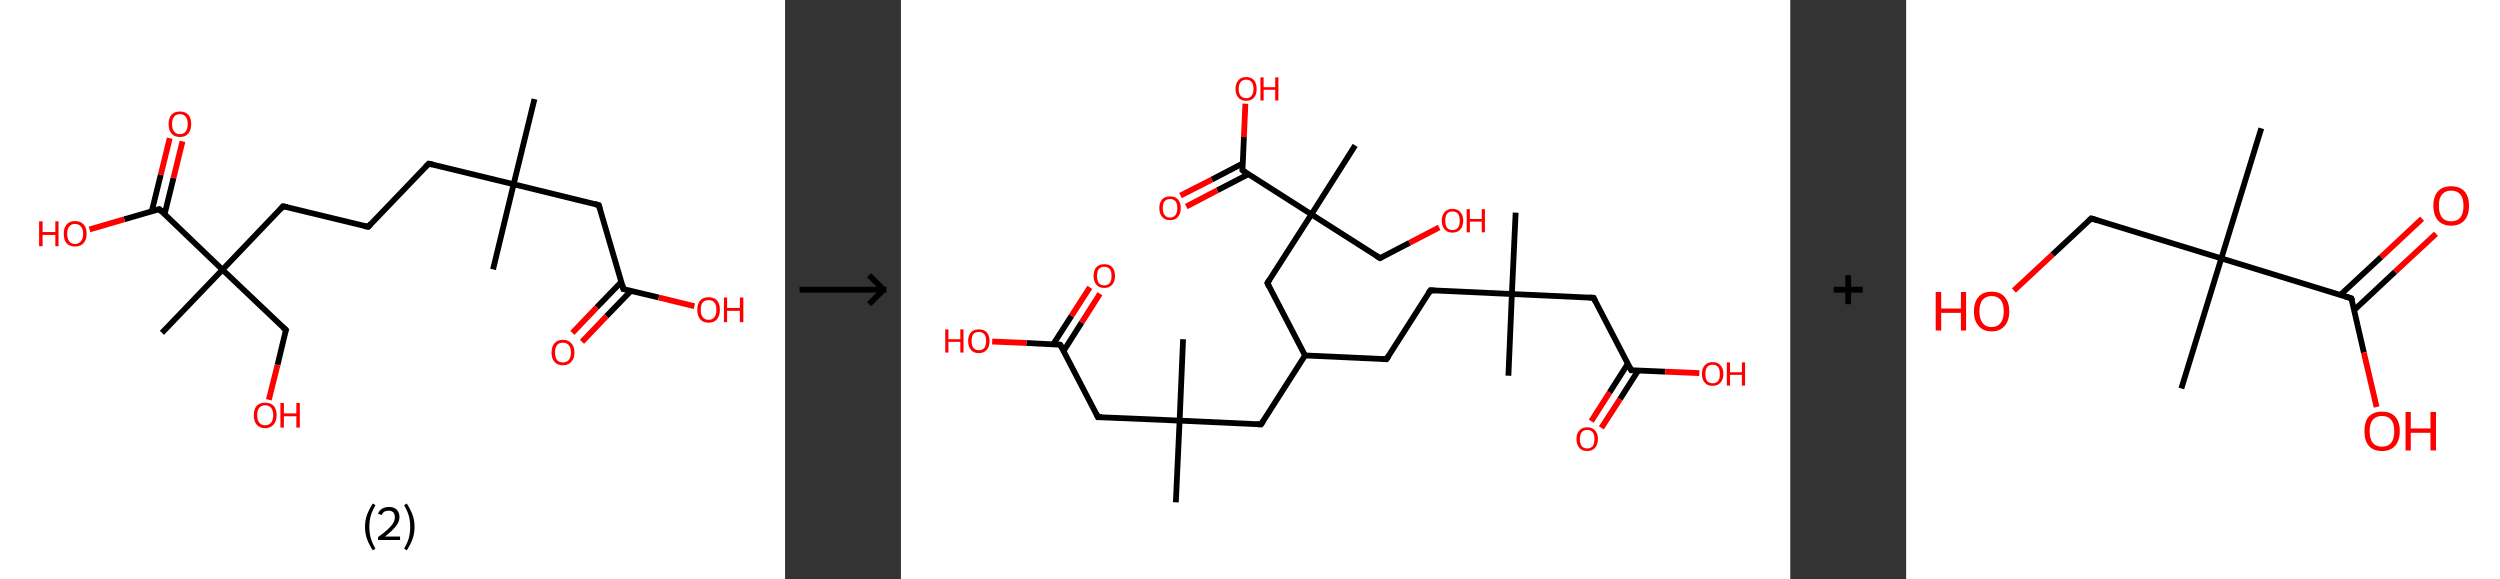 <?xml version='1.0' encoding='ASCII' standalone='yes'?>
<svg xmlns="http://www.w3.org/2000/svg" xmlns:xlink="http://www.w3.org/1999/xlink" version="1.1" width="863.0px" viewBox="0 0 863.0 200.0" height="200.0px">
  <rect x="0" y="0" width="863.0" height="200.0" fill="#333333" stroke="none"/>
  <g>
    <g transform="translate(0, 0) scale(1 1) "><!-- END OF HEADER -->
<rect style="opacity:1.0;fill:#FFFFFF;stroke:none" width="271.0" height="200.0" x="0.0" y="0.0"> </rect>
<path class="bond-0 atom-0 atom-1" d="M 184.5,34.2 L 177.3,63.6" style="fill:none;fill-rule:evenodd;stroke:#000000;stroke-width:2.0px;stroke-linecap:butt;stroke-linejoin:miter;stroke-opacity:1"/>
<path class="bond-1 atom-1 atom-2" d="M 177.3,63.6 L 170.2,93.0" style="fill:none;fill-rule:evenodd;stroke:#000000;stroke-width:2.0px;stroke-linecap:butt;stroke-linejoin:miter;stroke-opacity:1"/>
<path class="bond-2 atom-1 atom-3" d="M 177.3,63.6 L 148.0,56.5" style="fill:none;fill-rule:evenodd;stroke:#000000;stroke-width:2.0px;stroke-linecap:butt;stroke-linejoin:miter;stroke-opacity:1"/>
<path class="bond-3 atom-3 atom-4" d="M 148.0,56.5 L 127.1,78.3" style="fill:none;fill-rule:evenodd;stroke:#000000;stroke-width:2.0px;stroke-linecap:butt;stroke-linejoin:miter;stroke-opacity:1"/>
<path class="bond-4 atom-4 atom-5" d="M 127.1,78.3 L 97.7,71.2" style="fill:none;fill-rule:evenodd;stroke:#000000;stroke-width:2.0px;stroke-linecap:butt;stroke-linejoin:miter;stroke-opacity:1"/>
<path class="bond-5 atom-5 atom-6" d="M 97.7,71.2 L 76.8,93.1" style="fill:none;fill-rule:evenodd;stroke:#000000;stroke-width:2.0px;stroke-linecap:butt;stroke-linejoin:miter;stroke-opacity:1"/>
<path class="bond-6 atom-6 atom-7" d="M 76.8,93.1 L 55.9,114.9" style="fill:none;fill-rule:evenodd;stroke:#000000;stroke-width:2.0px;stroke-linecap:butt;stroke-linejoin:miter;stroke-opacity:1"/>
<path class="bond-7 atom-6 atom-8" d="M 76.8,93.1 L 98.7,113.9" style="fill:none;fill-rule:evenodd;stroke:#000000;stroke-width:2.0px;stroke-linecap:butt;stroke-linejoin:miter;stroke-opacity:1"/>
<path class="bond-8 atom-8 atom-9" d="M 98.7,113.9 L 95.8,126.0" style="fill:none;fill-rule:evenodd;stroke:#000000;stroke-width:2.0px;stroke-linecap:butt;stroke-linejoin:miter;stroke-opacity:1"/>
<path class="bond-8 atom-8 atom-9" d="M 95.8,126.0 L 92.8,138.0" style="fill:none;fill-rule:evenodd;stroke:#FF0000;stroke-width:2.0px;stroke-linecap:butt;stroke-linejoin:miter;stroke-opacity:1"/>
<path class="bond-9 atom-6 atom-10" d="M 76.8,93.1 L 55.0,72.2" style="fill:none;fill-rule:evenodd;stroke:#000000;stroke-width:2.0px;stroke-linecap:butt;stroke-linejoin:miter;stroke-opacity:1"/>
<path class="bond-10 atom-10 atom-11" d="M 56.8,74.0 L 59.9,61.4" style="fill:none;fill-rule:evenodd;stroke:#000000;stroke-width:2.0px;stroke-linecap:butt;stroke-linejoin:miter;stroke-opacity:1"/>
<path class="bond-10 atom-10 atom-11" d="M 59.9,61.4 L 63.0,48.8" style="fill:none;fill-rule:evenodd;stroke:#FF0000;stroke-width:2.0px;stroke-linecap:butt;stroke-linejoin:miter;stroke-opacity:1"/>
<path class="bond-10 atom-10 atom-11" d="M 52.4,72.9 L 55.5,60.3" style="fill:none;fill-rule:evenodd;stroke:#000000;stroke-width:2.0px;stroke-linecap:butt;stroke-linejoin:miter;stroke-opacity:1"/>
<path class="bond-10 atom-10 atom-11" d="M 55.5,60.3 L 58.6,47.7" style="fill:none;fill-rule:evenodd;stroke:#FF0000;stroke-width:2.0px;stroke-linecap:butt;stroke-linejoin:miter;stroke-opacity:1"/>
<path class="bond-11 atom-10 atom-12" d="M 55.0,72.2 L 42.9,75.7" style="fill:none;fill-rule:evenodd;stroke:#000000;stroke-width:2.0px;stroke-linecap:butt;stroke-linejoin:miter;stroke-opacity:1"/>
<path class="bond-11 atom-10 atom-12" d="M 42.9,75.7 L 30.9,79.2" style="fill:none;fill-rule:evenodd;stroke:#FF0000;stroke-width:2.0px;stroke-linecap:butt;stroke-linejoin:miter;stroke-opacity:1"/>
<path class="bond-12 atom-1 atom-13" d="M 177.3,63.6 L 206.7,70.8" style="fill:none;fill-rule:evenodd;stroke:#000000;stroke-width:2.0px;stroke-linecap:butt;stroke-linejoin:miter;stroke-opacity:1"/>
<path class="bond-13 atom-13 atom-14" d="M 206.7,70.8 L 215.2,99.8" style="fill:none;fill-rule:evenodd;stroke:#000000;stroke-width:2.0px;stroke-linecap:butt;stroke-linejoin:miter;stroke-opacity:1"/>
<path class="bond-14 atom-14 atom-15" d="M 214.5,97.3 L 206.0,106.1" style="fill:none;fill-rule:evenodd;stroke:#000000;stroke-width:2.0px;stroke-linecap:butt;stroke-linejoin:miter;stroke-opacity:1"/>
<path class="bond-14 atom-14 atom-15" d="M 206.0,106.1 L 197.6,114.9" style="fill:none;fill-rule:evenodd;stroke:#FF0000;stroke-width:2.0px;stroke-linecap:butt;stroke-linejoin:miter;stroke-opacity:1"/>
<path class="bond-14 atom-14 atom-15" d="M 217.8,100.4 L 209.3,109.2" style="fill:none;fill-rule:evenodd;stroke:#000000;stroke-width:2.0px;stroke-linecap:butt;stroke-linejoin:miter;stroke-opacity:1"/>
<path class="bond-14 atom-14 atom-15" d="M 209.3,109.2 L 200.9,118.0" style="fill:none;fill-rule:evenodd;stroke:#FF0000;stroke-width:2.0px;stroke-linecap:butt;stroke-linejoin:miter;stroke-opacity:1"/>
<path class="bond-15 atom-14 atom-16" d="M 215.2,99.8 L 227.4,102.7" style="fill:none;fill-rule:evenodd;stroke:#000000;stroke-width:2.0px;stroke-linecap:butt;stroke-linejoin:miter;stroke-opacity:1"/>
<path class="bond-15 atom-14 atom-16" d="M 227.4,102.7 L 239.7,105.7" style="fill:none;fill-rule:evenodd;stroke:#FF0000;stroke-width:2.0px;stroke-linecap:butt;stroke-linejoin:miter;stroke-opacity:1"/>
<path d="M 149.4,56.8 L 148.0,56.5 L 146.9,57.6" style="fill:none;stroke:#000000;stroke-width:2.0px;stroke-linecap:butt;stroke-linejoin:miter;stroke-opacity:1;"/>
<path d="M 128.1,77.2 L 127.1,78.3 L 125.6,78.0" style="fill:none;stroke:#000000;stroke-width:2.0px;stroke-linecap:butt;stroke-linejoin:miter;stroke-opacity:1;"/>
<path d="M 99.2,71.5 L 97.7,71.2 L 96.7,72.3" style="fill:none;stroke:#000000;stroke-width:2.0px;stroke-linecap:butt;stroke-linejoin:miter;stroke-opacity:1;"/>
<path d="M 97.6,112.9 L 98.7,113.9 L 98.5,114.5" style="fill:none;stroke:#000000;stroke-width:2.0px;stroke-linecap:butt;stroke-linejoin:miter;stroke-opacity:1;"/>
<path d="M 56.0,73.2 L 55.0,72.2 L 54.3,72.4" style="fill:none;stroke:#000000;stroke-width:2.0px;stroke-linecap:butt;stroke-linejoin:miter;stroke-opacity:1;"/>
<path d="M 205.2,70.4 L 206.7,70.8 L 207.1,72.2" style="fill:none;stroke:#000000;stroke-width:2.0px;stroke-linecap:butt;stroke-linejoin:miter;stroke-opacity:1;"/>
<path d="M 214.8,98.3 L 215.2,99.8 L 215.8,99.9" style="fill:none;stroke:#000000;stroke-width:2.0px;stroke-linecap:butt;stroke-linejoin:miter;stroke-opacity:1;"/>
<path class="atom-9" d="M 87.6 143.3 Q 87.6 141.3, 88.6 140.1 Q 89.6 139.0, 91.5 139.0 Q 93.4 139.0, 94.5 140.1 Q 95.5 141.3, 95.5 143.3 Q 95.5 145.4, 94.4 146.6 Q 93.4 147.8, 91.5 147.8 Q 89.7 147.8, 88.6 146.6 Q 87.6 145.4, 87.6 143.3 M 91.5 146.8 Q 92.8 146.8, 93.6 145.9 Q 94.3 145.0, 94.3 143.3 Q 94.3 141.7, 93.6 140.8 Q 92.8 139.9, 91.5 139.9 Q 90.2 139.9, 89.5 140.8 Q 88.8 141.6, 88.8 143.3 Q 88.8 145.1, 89.5 145.9 Q 90.2 146.8, 91.5 146.8 " fill="#FF0000"/>
<path class="atom-9" d="M 96.8 139.1 L 98.0 139.1 L 98.0 142.7 L 102.3 142.7 L 102.3 139.1 L 103.5 139.1 L 103.5 147.6 L 102.3 147.6 L 102.3 143.7 L 98.0 143.7 L 98.0 147.6 L 96.8 147.6 L 96.8 139.1 " fill="#FF0000"/>
<path class="atom-11" d="M 58.2 42.8 Q 58.2 40.8, 59.2 39.6 Q 60.2 38.5, 62.1 38.5 Q 64.0 38.5, 65.0 39.6 Q 66.0 40.8, 66.0 42.8 Q 66.0 44.9, 65.0 46.1 Q 64.0 47.3, 62.1 47.3 Q 60.2 47.3, 59.2 46.1 Q 58.2 44.9, 58.2 42.8 M 62.1 46.3 Q 63.4 46.3, 64.1 45.4 Q 64.8 44.5, 64.8 42.8 Q 64.8 41.1, 64.1 40.3 Q 63.4 39.4, 62.1 39.4 Q 60.8 39.4, 60.1 40.3 Q 59.4 41.1, 59.4 42.8 Q 59.4 44.6, 60.1 45.4 Q 60.8 46.3, 62.1 46.3 " fill="#FF0000"/>
<path class="atom-12" d="M 13.5 76.4 L 14.7 76.4 L 14.7 80.1 L 19.1 80.1 L 19.1 76.4 L 20.2 76.4 L 20.2 85.0 L 19.1 85.0 L 19.1 81.1 L 14.7 81.1 L 14.7 85.0 L 13.5 85.0 L 13.5 76.4 " fill="#FF0000"/>
<path class="atom-12" d="M 22.0 80.7 Q 22.0 78.6, 23.0 77.5 Q 24.0 76.3, 25.9 76.3 Q 27.8 76.3, 28.9 77.5 Q 29.9 78.6, 29.9 80.7 Q 29.9 82.8, 28.8 84.0 Q 27.8 85.1, 25.9 85.1 Q 24.0 85.1, 23.0 84.0 Q 22.0 82.8, 22.0 80.7 M 25.9 84.2 Q 27.2 84.2, 27.9 83.3 Q 28.7 82.4, 28.7 80.7 Q 28.7 79.0, 27.9 78.2 Q 27.2 77.3, 25.9 77.3 Q 24.6 77.3, 23.9 78.2 Q 23.2 79.0, 23.2 80.7 Q 23.2 82.4, 23.9 83.3 Q 24.6 84.2, 25.9 84.2 " fill="#FF0000"/>
<path class="atom-15" d="M 190.4 121.7 Q 190.4 119.6, 191.4 118.5 Q 192.4 117.3, 194.3 117.3 Q 196.2 117.3, 197.2 118.5 Q 198.3 119.6, 198.3 121.7 Q 198.3 123.7, 197.2 124.9 Q 196.2 126.1, 194.3 126.1 Q 192.4 126.1, 191.4 124.9 Q 190.4 123.8, 190.4 121.7 M 194.3 125.1 Q 195.6 125.1, 196.3 124.3 Q 197.1 123.4, 197.1 121.7 Q 197.1 120.0, 196.3 119.1 Q 195.6 118.3, 194.3 118.3 Q 193.0 118.3, 192.3 119.1 Q 191.6 120.0, 191.6 121.7 Q 191.6 123.4, 192.3 124.3 Q 193.0 125.1, 194.3 125.1 " fill="#FF0000"/>
<path class="atom-16" d="M 240.7 106.9 Q 240.7 104.9, 241.7 103.7 Q 242.7 102.6, 244.6 102.6 Q 246.5 102.6, 247.5 103.7 Q 248.5 104.9, 248.5 106.9 Q 248.5 109.0, 247.5 110.2 Q 246.5 111.4, 244.6 111.4 Q 242.7 111.4, 241.7 110.2 Q 240.7 109.0, 240.7 106.9 M 244.6 110.4 Q 245.9 110.4, 246.6 109.5 Q 247.3 108.7, 247.3 106.9 Q 247.3 105.3, 246.6 104.4 Q 245.9 103.6, 244.6 103.6 Q 243.3 103.6, 242.6 104.4 Q 241.9 105.2, 241.9 106.9 Q 241.9 108.7, 242.6 109.5 Q 243.3 110.4, 244.6 110.4 " fill="#FF0000"/>
<path class="atom-16" d="M 249.9 102.7 L 251.0 102.7 L 251.0 106.3 L 255.4 106.3 L 255.4 102.7 L 256.6 102.7 L 256.6 111.2 L 255.4 111.2 L 255.4 107.3 L 251.0 107.3 L 251.0 111.2 L 249.9 111.2 L 249.9 102.7 " fill="#FF0000"/>
<path class="legend" d="M 126.0 181.9 Q 126.0 179.6, 126.7 177.7 Q 127.4 175.8, 128.7 173.8 L 129.6 174.4 Q 128.5 176.3, 128.0 178.0 Q 127.5 179.7, 127.5 181.9 Q 127.5 184.0, 128.0 185.8 Q 128.5 187.5, 129.6 189.4 L 128.7 190.0 Q 127.4 188.0, 126.7 186.1 Q 126.0 184.2, 126.0 181.9 " fill="#000000"/>
<path class="legend" d="M 130.5 177.3 Q 130.9 176.2, 131.9 175.6 Q 132.9 175.0, 134.3 175.0 Q 136.0 175.0, 136.9 175.9 Q 137.9 176.8, 137.9 178.5 Q 137.9 180.2, 136.6 181.7 Q 135.4 183.3, 132.9 185.2 L 138.1 185.2 L 138.1 186.4 L 130.5 186.4 L 130.5 185.4 Q 132.6 183.9, 133.8 182.8 Q 135.1 181.6, 135.7 180.6 Q 136.3 179.6, 136.3 178.6 Q 136.3 177.5, 135.8 176.9 Q 135.2 176.3, 134.3 176.3 Q 133.3 176.3, 132.7 176.6 Q 132.1 177.0, 131.7 177.8 L 130.5 177.3 " fill="#000000"/>
<path class="legend" d="M 143.1 181.9 Q 143.1 184.2, 142.4 186.1 Q 141.7 188.0, 140.4 190.0 L 139.5 189.4 Q 140.6 187.5, 141.1 185.8 Q 141.6 184.0, 141.6 181.9 Q 141.6 179.7, 141.1 178.0 Q 140.6 176.3, 139.5 174.4 L 140.4 173.8 Q 141.7 175.8, 142.4 177.7 Q 143.1 179.6, 143.1 181.9 " fill="#000000"/>
</g>
    <g transform="translate(271.0, 0) scale(1 1) "><line x1="5" y1="100" x2="35" y2="100" style="stroke:rgb(0,0,0);stroke-width:2"/>
  <line x1="34" y1="100" x2="29" y2="95" style="stroke:rgb(0,0,0);stroke-width:2"/>
  <line x1="34" y1="100" x2="29" y2="105" style="stroke:rgb(0,0,0);stroke-width:2"/>
</g>
    <g transform="translate(311.0, 0) scale(1 1) "><!-- END OF HEADER -->
<rect style="opacity:1.0;fill:#FFFFFF;stroke:none" width="307.0" height="200.0" x="0.0" y="0.0"> </rect>
<path class="bond-0 atom-0 atom-1" d="M 212.2,73.4 L 210.9,101.5" style="fill:none;fill-rule:evenodd;stroke:#000000;stroke-width:2.0px;stroke-linecap:butt;stroke-linejoin:miter;stroke-opacity:1"/>
<path class="bond-1 atom-1 atom-2" d="M 210.9,101.5 L 209.7,129.7" style="fill:none;fill-rule:evenodd;stroke:#000000;stroke-width:2.0px;stroke-linecap:butt;stroke-linejoin:miter;stroke-opacity:1"/>
<path class="bond-2 atom-1 atom-3" d="M 210.9,101.5 L 182.8,100.2" style="fill:none;fill-rule:evenodd;stroke:#000000;stroke-width:2.0px;stroke-linecap:butt;stroke-linejoin:miter;stroke-opacity:1"/>
<path class="bond-3 atom-3 atom-4" d="M 182.8,100.2 L 167.6,124.0" style="fill:none;fill-rule:evenodd;stroke:#000000;stroke-width:2.0px;stroke-linecap:butt;stroke-linejoin:miter;stroke-opacity:1"/>
<path class="bond-4 atom-4 atom-5" d="M 167.6,124.0 L 139.5,122.7" style="fill:none;fill-rule:evenodd;stroke:#000000;stroke-width:2.0px;stroke-linecap:butt;stroke-linejoin:miter;stroke-opacity:1"/>
<path class="bond-5 atom-5 atom-6" d="M 139.5,122.7 L 124.3,146.5" style="fill:none;fill-rule:evenodd;stroke:#000000;stroke-width:2.0px;stroke-linecap:butt;stroke-linejoin:miter;stroke-opacity:1"/>
<path class="bond-6 atom-6 atom-7" d="M 124.3,146.5 L 96.2,145.2" style="fill:none;fill-rule:evenodd;stroke:#000000;stroke-width:2.0px;stroke-linecap:butt;stroke-linejoin:miter;stroke-opacity:1"/>
<path class="bond-7 atom-7 atom-8" d="M 96.2,145.2 L 97.4,117.1" style="fill:none;fill-rule:evenodd;stroke:#000000;stroke-width:2.0px;stroke-linecap:butt;stroke-linejoin:miter;stroke-opacity:1"/>
<path class="bond-8 atom-7 atom-9" d="M 96.2,145.2 L 94.9,173.4" style="fill:none;fill-rule:evenodd;stroke:#000000;stroke-width:2.0px;stroke-linecap:butt;stroke-linejoin:miter;stroke-opacity:1"/>
<path class="bond-9 atom-7 atom-10" d="M 96.2,145.2 L 68.0,144.0" style="fill:none;fill-rule:evenodd;stroke:#000000;stroke-width:2.0px;stroke-linecap:butt;stroke-linejoin:miter;stroke-opacity:1"/>
<path class="bond-10 atom-10 atom-11" d="M 68.0,144.0 L 55.0,119.0" style="fill:none;fill-rule:evenodd;stroke:#000000;stroke-width:2.0px;stroke-linecap:butt;stroke-linejoin:miter;stroke-opacity:1"/>
<path class="bond-11 atom-11 atom-12" d="M 56.2,121.1 L 62.4,111.3" style="fill:none;fill-rule:evenodd;stroke:#000000;stroke-width:2.0px;stroke-linecap:butt;stroke-linejoin:miter;stroke-opacity:1"/>
<path class="bond-11 atom-11 atom-12" d="M 62.4,111.3 L 68.7,101.4" style="fill:none;fill-rule:evenodd;stroke:#FF0000;stroke-width:2.0px;stroke-linecap:butt;stroke-linejoin:miter;stroke-opacity:1"/>
<path class="bond-11 atom-11 atom-12" d="M 52.6,118.8 L 58.9,109.0" style="fill:none;fill-rule:evenodd;stroke:#000000;stroke-width:2.0px;stroke-linecap:butt;stroke-linejoin:miter;stroke-opacity:1"/>
<path class="bond-11 atom-11 atom-12" d="M 58.9,109.0 L 65.2,99.2" style="fill:none;fill-rule:evenodd;stroke:#FF0000;stroke-width:2.0px;stroke-linecap:butt;stroke-linejoin:miter;stroke-opacity:1"/>
<path class="bond-12 atom-11 atom-13" d="M 55.0,119.0 L 43.3,118.4" style="fill:none;fill-rule:evenodd;stroke:#000000;stroke-width:2.0px;stroke-linecap:butt;stroke-linejoin:miter;stroke-opacity:1"/>
<path class="bond-12 atom-11 atom-13" d="M 43.3,118.4 L 31.5,117.9" style="fill:none;fill-rule:evenodd;stroke:#FF0000;stroke-width:2.0px;stroke-linecap:butt;stroke-linejoin:miter;stroke-opacity:1"/>
<path class="bond-13 atom-5 atom-14" d="M 139.5,122.7 L 126.5,97.7" style="fill:none;fill-rule:evenodd;stroke:#000000;stroke-width:2.0px;stroke-linecap:butt;stroke-linejoin:miter;stroke-opacity:1"/>
<path class="bond-14 atom-14 atom-15" d="M 126.5,97.7 L 141.7,74.0" style="fill:none;fill-rule:evenodd;stroke:#000000;stroke-width:2.0px;stroke-linecap:butt;stroke-linejoin:miter;stroke-opacity:1"/>
<path class="bond-15 atom-15 atom-16" d="M 141.7,74.0 L 156.8,50.2" style="fill:none;fill-rule:evenodd;stroke:#000000;stroke-width:2.0px;stroke-linecap:butt;stroke-linejoin:miter;stroke-opacity:1"/>
<path class="bond-16 atom-15 atom-17" d="M 141.7,74.0 L 165.4,89.1" style="fill:none;fill-rule:evenodd;stroke:#000000;stroke-width:2.0px;stroke-linecap:butt;stroke-linejoin:miter;stroke-opacity:1"/>
<path class="bond-17 atom-17 atom-18" d="M 165.4,89.1 L 175.6,83.8" style="fill:none;fill-rule:evenodd;stroke:#000000;stroke-width:2.0px;stroke-linecap:butt;stroke-linejoin:miter;stroke-opacity:1"/>
<path class="bond-17 atom-17 atom-18" d="M 175.6,83.8 L 185.8,78.5" style="fill:none;fill-rule:evenodd;stroke:#FF0000;stroke-width:2.0px;stroke-linecap:butt;stroke-linejoin:miter;stroke-opacity:1"/>
<path class="bond-18 atom-15 atom-19" d="M 141.7,74.0 L 117.9,58.8" style="fill:none;fill-rule:evenodd;stroke:#000000;stroke-width:2.0px;stroke-linecap:butt;stroke-linejoin:miter;stroke-opacity:1"/>
<path class="bond-19 atom-19 atom-20" d="M 118.0,56.4 L 107.3,62.0" style="fill:none;fill-rule:evenodd;stroke:#000000;stroke-width:2.0px;stroke-linecap:butt;stroke-linejoin:miter;stroke-opacity:1"/>
<path class="bond-19 atom-19 atom-20" d="M 107.3,62.0 L 96.5,67.5" style="fill:none;fill-rule:evenodd;stroke:#FF0000;stroke-width:2.0px;stroke-linecap:butt;stroke-linejoin:miter;stroke-opacity:1"/>
<path class="bond-19 atom-19 atom-20" d="M 120.0,60.1 L 109.2,65.7" style="fill:none;fill-rule:evenodd;stroke:#000000;stroke-width:2.0px;stroke-linecap:butt;stroke-linejoin:miter;stroke-opacity:1"/>
<path class="bond-19 atom-19 atom-20" d="M 109.2,65.7 L 98.5,71.3" style="fill:none;fill-rule:evenodd;stroke:#FF0000;stroke-width:2.0px;stroke-linecap:butt;stroke-linejoin:miter;stroke-opacity:1"/>
<path class="bond-20 atom-19 atom-21" d="M 117.9,58.8 L 118.4,47.3" style="fill:none;fill-rule:evenodd;stroke:#000000;stroke-width:2.0px;stroke-linecap:butt;stroke-linejoin:miter;stroke-opacity:1"/>
<path class="bond-20 atom-19 atom-21" d="M 118.4,47.3 L 118.9,35.8" style="fill:none;fill-rule:evenodd;stroke:#FF0000;stroke-width:2.0px;stroke-linecap:butt;stroke-linejoin:miter;stroke-opacity:1"/>
<path class="bond-21 atom-1 atom-22" d="M 210.9,101.5 L 239.1,102.8" style="fill:none;fill-rule:evenodd;stroke:#000000;stroke-width:2.0px;stroke-linecap:butt;stroke-linejoin:miter;stroke-opacity:1"/>
<path class="bond-22 atom-22 atom-23" d="M 239.1,102.8 L 252.1,127.8" style="fill:none;fill-rule:evenodd;stroke:#000000;stroke-width:2.0px;stroke-linecap:butt;stroke-linejoin:miter;stroke-opacity:1"/>
<path class="bond-23 atom-23 atom-24" d="M 250.9,125.6 L 244.6,135.5" style="fill:none;fill-rule:evenodd;stroke:#000000;stroke-width:2.0px;stroke-linecap:butt;stroke-linejoin:miter;stroke-opacity:1"/>
<path class="bond-23 atom-23 atom-24" d="M 244.6,135.5 L 238.3,145.4" style="fill:none;fill-rule:evenodd;stroke:#FF0000;stroke-width:2.0px;stroke-linecap:butt;stroke-linejoin:miter;stroke-opacity:1"/>
<path class="bond-23 atom-23 atom-24" d="M 254.5,127.9 L 248.2,137.8" style="fill:none;fill-rule:evenodd;stroke:#000000;stroke-width:2.0px;stroke-linecap:butt;stroke-linejoin:miter;stroke-opacity:1"/>
<path class="bond-23 atom-23 atom-24" d="M 248.2,137.8 L 241.8,147.7" style="fill:none;fill-rule:evenodd;stroke:#FF0000;stroke-width:2.0px;stroke-linecap:butt;stroke-linejoin:miter;stroke-opacity:1"/>
<path class="bond-24 atom-23 atom-25" d="M 252.1,127.8 L 263.8,128.3" style="fill:none;fill-rule:evenodd;stroke:#000000;stroke-width:2.0px;stroke-linecap:butt;stroke-linejoin:miter;stroke-opacity:1"/>
<path class="bond-24 atom-23 atom-25" d="M 263.8,128.3 L 275.6,128.8" style="fill:none;fill-rule:evenodd;stroke:#FF0000;stroke-width:2.0px;stroke-linecap:butt;stroke-linejoin:miter;stroke-opacity:1"/>
<path d="M 184.2,100.3 L 182.8,100.2 L 182.0,101.4" style="fill:none;stroke:#000000;stroke-width:2.0px;stroke-linecap:butt;stroke-linejoin:miter;stroke-opacity:1;"/>
<path d="M 168.4,122.8 L 167.6,124.0 L 166.2,123.9" style="fill:none;stroke:#000000;stroke-width:2.0px;stroke-linecap:butt;stroke-linejoin:miter;stroke-opacity:1;"/>
<path d="M 125.1,145.3 L 124.3,146.5 L 122.9,146.4" style="fill:none;stroke:#000000;stroke-width:2.0px;stroke-linecap:butt;stroke-linejoin:miter;stroke-opacity:1;"/>
<path d="M 69.4,144.0 L 68.0,144.0 L 67.4,142.7" style="fill:none;stroke:#000000;stroke-width:2.0px;stroke-linecap:butt;stroke-linejoin:miter;stroke-opacity:1;"/>
<path d="M 55.7,120.2 L 55.0,119.0 L 54.4,118.9" style="fill:none;stroke:#000000;stroke-width:2.0px;stroke-linecap:butt;stroke-linejoin:miter;stroke-opacity:1;"/>
<path d="M 127.1,99.0 L 126.5,97.7 L 127.3,96.5" style="fill:none;stroke:#000000;stroke-width:2.0px;stroke-linecap:butt;stroke-linejoin:miter;stroke-opacity:1;"/>
<path d="M 164.2,88.4 L 165.4,89.1 L 165.9,88.9" style="fill:none;stroke:#000000;stroke-width:2.0px;stroke-linecap:butt;stroke-linejoin:miter;stroke-opacity:1;"/>
<path d="M 119.1,59.6 L 117.9,58.8 L 117.9,58.2" style="fill:none;stroke:#000000;stroke-width:2.0px;stroke-linecap:butt;stroke-linejoin:miter;stroke-opacity:1;"/>
<path d="M 237.7,102.7 L 239.1,102.8 L 239.7,104.0" style="fill:none;stroke:#000000;stroke-width:2.0px;stroke-linecap:butt;stroke-linejoin:miter;stroke-opacity:1;"/>
<path d="M 251.4,126.5 L 252.1,127.8 L 252.6,127.8" style="fill:none;stroke:#000000;stroke-width:2.0px;stroke-linecap:butt;stroke-linejoin:miter;stroke-opacity:1;"/>
<path class="atom-12" d="M 66.5 95.2 Q 66.5 93.3, 67.5 92.2 Q 68.4 91.2, 70.2 91.2 Q 72.0 91.2, 72.9 92.2 Q 73.9 93.3, 73.9 95.2 Q 73.9 97.2, 72.9 98.3 Q 71.9 99.4, 70.2 99.4 Q 68.4 99.4, 67.5 98.3 Q 66.5 97.2, 66.5 95.2 M 70.2 98.5 Q 71.4 98.5, 72.1 97.7 Q 72.7 96.8, 72.7 95.2 Q 72.7 93.7, 72.1 92.9 Q 71.4 92.1, 70.2 92.1 Q 69.0 92.1, 68.3 92.9 Q 67.7 93.7, 67.7 95.2 Q 67.7 96.8, 68.3 97.7 Q 69.0 98.5, 70.2 98.5 " fill="#FF0000"/>
<path class="atom-13" d="M 15.3 113.7 L 16.4 113.7 L 16.4 117.1 L 20.5 117.1 L 20.5 113.7 L 21.6 113.7 L 21.6 121.7 L 20.5 121.7 L 20.5 118.0 L 16.4 118.0 L 16.4 121.7 L 15.3 121.7 L 15.3 113.7 " fill="#FF0000"/>
<path class="atom-13" d="M 23.2 117.7 Q 23.2 115.8, 24.2 114.7 Q 25.1 113.7, 26.9 113.7 Q 28.7 113.7, 29.6 114.7 Q 30.6 115.8, 30.6 117.7 Q 30.6 119.7, 29.6 120.8 Q 28.6 121.9, 26.9 121.9 Q 25.1 121.9, 24.2 120.8 Q 23.2 119.7, 23.2 117.7 M 26.9 120.9 Q 28.1 120.9, 28.8 120.1 Q 29.4 119.3, 29.4 117.7 Q 29.4 116.1, 28.8 115.4 Q 28.1 114.6, 26.9 114.6 Q 25.7 114.6, 25.0 115.3 Q 24.4 116.1, 24.4 117.7 Q 24.4 119.3, 25.0 120.1 Q 25.7 120.9, 26.9 120.9 " fill="#FF0000"/>
<path class="atom-18" d="M 186.7 76.2 Q 186.7 74.3, 187.7 73.2 Q 188.6 72.1, 190.4 72.1 Q 192.2 72.1, 193.1 73.2 Q 194.1 74.3, 194.1 76.2 Q 194.1 78.1, 193.1 79.2 Q 192.2 80.3, 190.4 80.3 Q 188.6 80.3, 187.7 79.2 Q 186.7 78.1, 186.7 76.2 M 190.4 79.4 Q 191.6 79.4, 192.3 78.6 Q 192.9 77.8, 192.9 76.2 Q 192.9 74.6, 192.3 73.8 Q 191.6 73.0, 190.4 73.0 Q 189.2 73.0, 188.5 73.8 Q 187.9 74.6, 187.9 76.2 Q 187.9 77.8, 188.5 78.6 Q 189.2 79.4, 190.4 79.4 " fill="#FF0000"/>
<path class="atom-18" d="M 195.3 72.2 L 196.4 72.2 L 196.4 75.6 L 200.5 75.6 L 200.5 72.2 L 201.6 72.2 L 201.6 80.2 L 200.5 80.2 L 200.5 76.5 L 196.4 76.5 L 196.4 80.2 L 195.3 80.2 L 195.3 72.2 " fill="#FF0000"/>
<path class="atom-20" d="M 89.2 71.8 Q 89.2 69.9, 90.2 68.8 Q 91.1 67.8, 92.9 67.8 Q 94.7 67.8, 95.6 68.8 Q 96.6 69.9, 96.6 71.8 Q 96.6 73.8, 95.6 74.9 Q 94.7 76.0, 92.9 76.0 Q 91.1 76.0, 90.2 74.9 Q 89.2 73.8, 89.2 71.8 M 92.9 75.1 Q 94.1 75.1, 94.8 74.2 Q 95.4 73.4, 95.4 71.8 Q 95.4 70.3, 94.8 69.5 Q 94.1 68.7, 92.9 68.7 Q 91.7 68.7, 91.0 69.5 Q 90.4 70.2, 90.4 71.8 Q 90.4 73.4, 91.0 74.2 Q 91.7 75.1, 92.9 75.1 " fill="#FF0000"/>
<path class="atom-21" d="M 115.5 30.7 Q 115.5 28.8, 116.5 27.7 Q 117.4 26.6, 119.2 26.6 Q 120.9 26.6, 121.9 27.7 Q 122.8 28.8, 122.8 30.7 Q 122.8 32.6, 121.9 33.7 Q 120.9 34.8, 119.2 34.8 Q 117.4 34.8, 116.5 33.7 Q 115.5 32.6, 115.5 30.7 M 119.2 33.9 Q 120.4 33.9, 121.0 33.1 Q 121.7 32.3, 121.7 30.7 Q 121.7 29.1, 121.0 28.3 Q 120.4 27.5, 119.2 27.5 Q 118.0 27.5, 117.3 28.3 Q 116.6 29.1, 116.6 30.7 Q 116.6 32.3, 117.3 33.1 Q 118.0 33.9, 119.2 33.9 " fill="#FF0000"/>
<path class="atom-21" d="M 124.1 26.7 L 125.2 26.7 L 125.2 30.1 L 129.2 30.1 L 129.2 26.7 L 130.3 26.7 L 130.3 34.7 L 129.2 34.7 L 129.2 31.0 L 125.2 31.0 L 125.2 34.7 L 124.1 34.7 L 124.1 26.7 " fill="#FF0000"/>
<path class="atom-24" d="M 233.2 151.5 Q 233.2 149.6, 234.2 148.6 Q 235.1 147.5, 236.9 147.5 Q 238.7 147.5, 239.6 148.6 Q 240.6 149.6, 240.6 151.5 Q 240.6 153.5, 239.6 154.6 Q 238.6 155.7, 236.9 155.7 Q 235.1 155.7, 234.2 154.6 Q 233.2 153.5, 233.2 151.5 M 236.9 154.8 Q 238.1 154.8, 238.8 154.0 Q 239.4 153.1, 239.4 151.5 Q 239.4 150.0, 238.8 149.2 Q 238.1 148.4, 236.9 148.4 Q 235.7 148.4, 235.0 149.2 Q 234.4 150.0, 234.4 151.5 Q 234.4 153.1, 235.0 154.0 Q 235.7 154.8, 236.9 154.8 " fill="#FF0000"/>
<path class="atom-25" d="M 276.5 129.1 Q 276.5 127.1, 277.5 126.1 Q 278.4 125.0, 280.2 125.0 Q 282.0 125.0, 282.9 126.1 Q 283.9 127.1, 283.9 129.1 Q 283.9 131.0, 282.9 132.1 Q 281.9 133.2, 280.2 133.2 Q 278.4 133.2, 277.5 132.1 Q 276.5 131.0, 276.5 129.1 M 280.2 132.3 Q 281.4 132.3, 282.1 131.5 Q 282.7 130.7, 282.7 129.1 Q 282.7 127.5, 282.1 126.7 Q 281.4 125.9, 280.2 125.9 Q 279.0 125.9, 278.3 126.7 Q 277.7 127.5, 277.7 129.1 Q 277.7 130.7, 278.3 131.5 Q 279.0 132.3, 280.2 132.3 " fill="#FF0000"/>
<path class="atom-25" d="M 285.1 125.1 L 286.2 125.1 L 286.2 128.5 L 290.3 128.5 L 290.3 125.1 L 291.4 125.1 L 291.4 133.1 L 290.3 133.1 L 290.3 129.4 L 286.2 129.4 L 286.2 133.1 L 285.1 133.1 L 285.1 125.1 " fill="#FF0000"/>
</g>
    <g transform="translate(618.0, 0) scale(1 1) "><line x1="15" y1="100" x2="25" y2="100" style="stroke:rgb(0,0,0);stroke-width:2"/>
  <line x1="20" y1="95" x2="20" y2="105" style="stroke:rgb(0,0,0);stroke-width:2"/>
</g>
    <g transform="translate(658.0, 0) scale(1 1) "><!-- END OF HEADER -->
<rect style="opacity:1.0;fill:#FFFFFF;stroke:none" width="205.0" height="200.0" x="0.0" y="0.0"> </rect>
<path class="bond-0 atom-0 atom-1" d="M 122.6,44.3 L 108.8,89.2" style="fill:none;fill-rule:evenodd;stroke:#000000;stroke-width:2.0px;stroke-linecap:butt;stroke-linejoin:miter;stroke-opacity:1"/>
<path class="bond-1 atom-1 atom-2" d="M 108.8,89.2 L 95.0,134.1" style="fill:none;fill-rule:evenodd;stroke:#000000;stroke-width:2.0px;stroke-linecap:butt;stroke-linejoin:miter;stroke-opacity:1"/>
<path class="bond-2 atom-1 atom-3" d="M 108.8,89.2 L 63.9,75.4" style="fill:none;fill-rule:evenodd;stroke:#000000;stroke-width:2.0px;stroke-linecap:butt;stroke-linejoin:miter;stroke-opacity:1"/>
<path class="bond-3 atom-3 atom-4" d="M 63.9,75.4 L 50.5,87.9" style="fill:none;fill-rule:evenodd;stroke:#000000;stroke-width:2.0px;stroke-linecap:butt;stroke-linejoin:miter;stroke-opacity:1"/>
<path class="bond-3 atom-3 atom-4" d="M 50.5,87.9 L 37.2,100.3" style="fill:none;fill-rule:evenodd;stroke:#FF0000;stroke-width:2.0px;stroke-linecap:butt;stroke-linejoin:miter;stroke-opacity:1"/>
<path class="bond-4 atom-1 atom-5" d="M 108.8,89.2 L 153.7,103.0" style="fill:none;fill-rule:evenodd;stroke:#000000;stroke-width:2.0px;stroke-linecap:butt;stroke-linejoin:miter;stroke-opacity:1"/>
<path class="bond-5 atom-5 atom-6" d="M 154.7,107.0 L 168.8,93.8" style="fill:none;fill-rule:evenodd;stroke:#000000;stroke-width:2.0px;stroke-linecap:butt;stroke-linejoin:miter;stroke-opacity:1"/>
<path class="bond-5 atom-5 atom-6" d="M 168.8,93.8 L 182.9,80.7" style="fill:none;fill-rule:evenodd;stroke:#FF0000;stroke-width:2.0px;stroke-linecap:butt;stroke-linejoin:miter;stroke-opacity:1"/>
<path class="bond-5 atom-5 atom-6" d="M 149.9,101.8 L 164.0,88.7" style="fill:none;fill-rule:evenodd;stroke:#000000;stroke-width:2.0px;stroke-linecap:butt;stroke-linejoin:miter;stroke-opacity:1"/>
<path class="bond-5 atom-5 atom-6" d="M 164.0,88.7 L 178.1,75.5" style="fill:none;fill-rule:evenodd;stroke:#FF0000;stroke-width:2.0px;stroke-linecap:butt;stroke-linejoin:miter;stroke-opacity:1"/>
<path class="bond-6 atom-5 atom-7" d="M 153.7,103.0 L 158.0,121.7" style="fill:none;fill-rule:evenodd;stroke:#000000;stroke-width:2.0px;stroke-linecap:butt;stroke-linejoin:miter;stroke-opacity:1"/>
<path class="bond-6 atom-5 atom-7" d="M 158.0,121.7 L 162.4,140.5" style="fill:none;fill-rule:evenodd;stroke:#FF0000;stroke-width:2.0px;stroke-linecap:butt;stroke-linejoin:miter;stroke-opacity:1"/>
<path d="M 66.1,76.1 L 63.9,75.4 L 63.2,76.0" style="fill:none;stroke:#000000;stroke-width:2.0px;stroke-linecap:butt;stroke-linejoin:miter;stroke-opacity:1;"/>
<path d="M 151.5,102.3 L 153.7,103.0 L 154.0,103.9" style="fill:none;stroke:#000000;stroke-width:2.0px;stroke-linecap:butt;stroke-linejoin:miter;stroke-opacity:1;"/>
<path class="atom-4" d="M 10.2 100.8 L 12.1 100.8 L 12.1 106.5 L 18.9 106.5 L 18.9 100.8 L 20.7 100.8 L 20.7 114.1 L 18.9 114.1 L 18.9 108.0 L 12.1 108.0 L 12.1 114.1 L 10.2 114.1 L 10.2 100.8 " fill="#FF0000"/>
<path class="atom-4" d="M 23.4 107.5 Q 23.4 104.3, 25.0 102.5 Q 26.5 100.7, 29.5 100.7 Q 32.5 100.7, 34.0 102.5 Q 35.6 104.3, 35.6 107.5 Q 35.6 110.7, 34.0 112.5 Q 32.4 114.4, 29.5 114.4 Q 26.6 114.4, 25.0 112.5 Q 23.4 110.7, 23.4 107.5 M 29.5 112.9 Q 31.5 112.9, 32.6 111.5 Q 33.7 110.1, 33.7 107.5 Q 33.7 104.8, 32.6 103.5 Q 31.5 102.2, 29.5 102.2 Q 27.5 102.2, 26.4 103.5 Q 25.3 104.8, 25.3 107.5 Q 25.3 110.1, 26.4 111.5 Q 27.5 112.9, 29.5 112.9 " fill="#FF0000"/>
<path class="atom-6" d="M 182.0 71.0 Q 182.0 67.8, 183.6 66.0 Q 185.2 64.3, 188.1 64.3 Q 191.1 64.3, 192.7 66.0 Q 194.3 67.8, 194.3 71.0 Q 194.3 74.3, 192.7 76.1 Q 191.1 77.9, 188.1 77.9 Q 185.2 77.9, 183.6 76.1 Q 182.0 74.3, 182.0 71.0 M 188.1 76.4 Q 190.2 76.4, 191.3 75.1 Q 192.4 73.7, 192.4 71.0 Q 192.4 68.4, 191.3 67.1 Q 190.2 65.8, 188.1 65.8 Q 186.1 65.8, 185.0 67.1 Q 183.9 68.4, 183.9 71.0 Q 183.9 73.7, 185.0 75.1 Q 186.1 76.4, 188.1 76.4 " fill="#FF0000"/>
<path class="atom-7" d="M 158.2 148.8 Q 158.2 145.6, 159.7 143.8 Q 161.3 142.1, 164.3 142.1 Q 167.2 142.1, 168.8 143.8 Q 170.4 145.6, 170.4 148.8 Q 170.4 152.1, 168.8 153.9 Q 167.2 155.7, 164.3 155.7 Q 161.3 155.7, 159.7 153.9 Q 158.2 152.1, 158.2 148.8 M 164.3 154.2 Q 166.3 154.2, 167.4 152.9 Q 168.5 151.5, 168.5 148.8 Q 168.5 146.2, 167.4 144.9 Q 166.3 143.6, 164.3 143.6 Q 162.2 143.6, 161.1 144.9 Q 160.0 146.2, 160.0 148.8 Q 160.0 151.5, 161.1 152.9 Q 162.2 154.2, 164.3 154.2 " fill="#FF0000"/>
<path class="atom-7" d="M 172.4 142.2 L 174.2 142.2 L 174.2 147.9 L 181.0 147.9 L 181.0 142.2 L 182.9 142.2 L 182.9 155.5 L 181.0 155.5 L 181.0 149.4 L 174.2 149.4 L 174.2 155.5 L 172.4 155.5 L 172.4 142.2 " fill="#FF0000"/>
</g>
  </g>
</svg>
